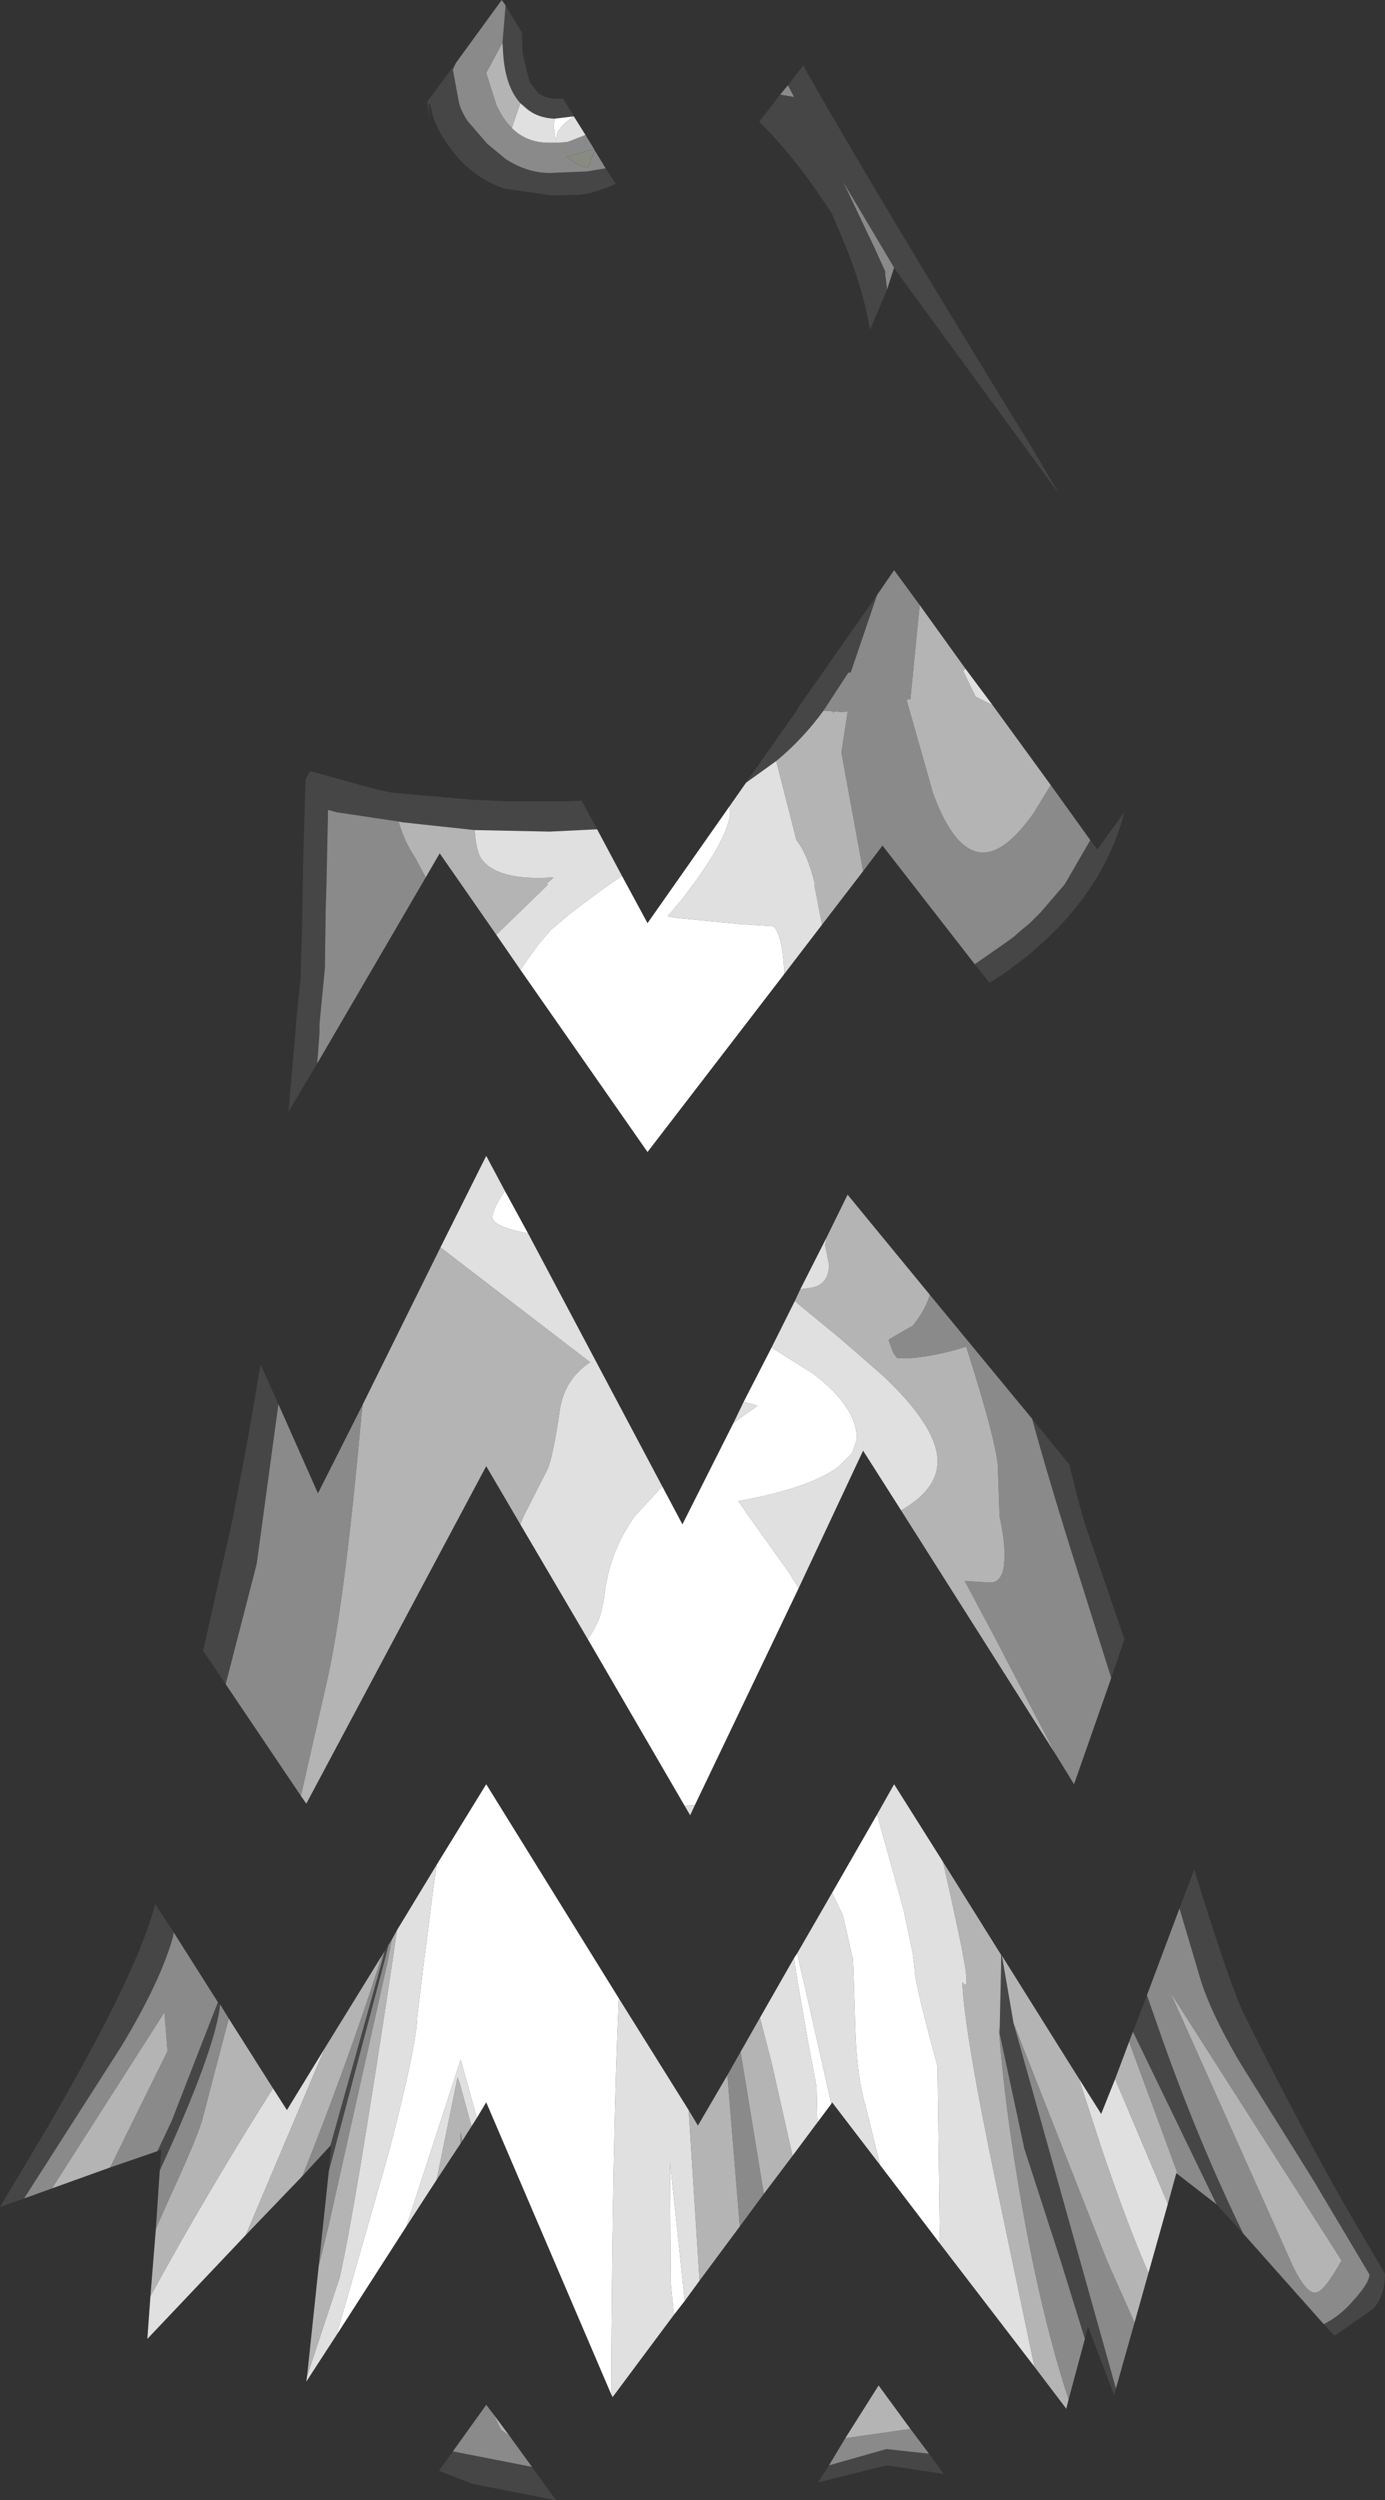 <?xml version="1.0" encoding="UTF-8" standalone="no"?>
<svg xmlns:ffdec="https://www.free-decompiler.com/flash" xmlns:xlink="http://www.w3.org/1999/xlink" ffdec:objectType="shape" height="161.15px" width="89.3px" xmlns="http://www.w3.org/2000/svg">
  <rect width="100%" height="100%" fill="#333333" stroke="none"/>
  <g transform="matrix(1.0, 0.0, 0.0, 1.0, 39.45, 129.15)">
    <path d="M-1.15 -119.55 L-1.1 -119.45 -1.55 -118.35 Q-2.3 -118.5 -2.9 -119.05 L-1.15 -119.55" fill="#888b81" fill-rule="evenodd" stroke="none"/>
    <path d="M11.35 -123.65 L12.35 -124.95 12.55 -124.55 Q17.2 -116.35 27.05 -100.35 L28.85 -97.3 18.25 -111.8 18.2 -111.9 14.9 -117.45 15.0 -117.25 16.9 -113.25 17.7 -111.5 17.6 -111.65 17.75 -110.5 16.65 -107.9 Q16.15 -110.75 14.9 -113.7 L14.2 -115.35 Q11.9 -118.95 9.5 -121.3 L10.85 -123.05 11.75 -122.9 11.35 -123.65 M30.85 -75.0 L31.3 -74.4 33.05 -76.8 Q32.4 -74.35 31.0 -72.15 29.8 -70.3 28.1 -68.7 L27.5 -68.15 26.75 -67.5 25.35 -66.45 24.35 -65.8 23.4 -67.0 25.55 -68.5 25.95 -68.8 26.35 -69.15 26.95 -69.65 27.65 -70.35 29.2 -72.15 30.85 -75.0 M-19.0 -60.6 L-20.85 -57.5 -20.4 -62.65 -20.35 -63.35 -20.05 -66.3 -20.05 -66.8 -19.95 -70.45 -19.9 -73.8 -19.75 -78.9 -19.45 -79.45 -15.1 -78.25 -14.1 -78.05 -8.95 -77.6 -6.75 -77.5 -4.1 -77.5 -2.9 -77.5 -1.95 -77.55 -0.95 -75.7 -4.0 -75.55 -8.85 -75.65 -13.5 -76.15 -13.75 -76.2 -17.75 -76.8 -18.3 -76.95 -18.4 -72.15 -18.45 -70.55 -18.5 -67.0 -18.5 -66.8 -18.55 -66.25 -18.85 -63.15 -18.85 -62.55 -19.0 -60.6 M8.65 -78.7 L11.95 -83.4 11.35 -82.3 12.05 -83.6 17.1 -90.8 15.4 -85.8 15.25 -85.8 13.65 -83.35 Q12.3 -81.5 10.6 -80.1 L8.65 -78.7 M32.2 -21.0 L30.2 -27.35 Q28.2 -33.65 27.1 -37.7 L29.5 -34.75 Q30.25 -31.6 30.75 -30.2 L33.05 -23.5 32.2 -21.0 M25.1 -3.15 L25.15 -3.1 25.9 1.25 32.5 24.8 32.4 25.25 30.7 20.8 30.5 21.6 28.95 16.6 26.6 9.35 25.0 1.9 25.1 -2.55 25.1 -3.15 M33.6 1.8 L34.5 -0.55 35.55 2.45 Q37.9 9.05 40.7 14.8 L39.0 12.95 33.6 1.8 M36.6 -6.15 L37.55 -8.65 Q39.85 -1.2 40.75 0.65 44.35 7.9 47.5 13.4 L49.85 17.4 Q49.85 18.8 49.1 19.65 L46.6 21.4 45.9 20.65 Q46.9 20.15 47.7 19.25 48.85 18.0 48.85 17.45 L45.25 11.4 40.6 3.95 Q38.45 0.35 37.8 -2.1 L36.85 -5.3 36.6 -6.15 M-18.25 10.8 L-18.1 9.1 -18.15 9.15 -14.8 -2.8 -14.65 -3.4 -14.4 -3.8 -14.65 -2.8 -18.25 10.8 M-29.15 10.75 L-29.05 9.4 -29.3 9.5 -28.4 7.6 -25.4 -0.1 -25.25 0.05 Q-25.6 3.05 -29.15 10.75 M-37.9 12.55 L-39.45 13.1 -36.35 7.9 Q-30.45 -2.25 -29.45 -6.45 L-28.25 -4.6 -28.3 -4.3 Q-29.1 -1.45 -31.6 2.7 L-37.9 12.55 M14.0 29.75 L17.7 28.7 20.45 29.0 21.4 30.3 17.7 29.75 13.3 30.85 14.0 29.75 M-6.85 -128.8 L-5.8 -127.05 -5.75 -125.7 -5.3 -123.85 -4.75 -123.15 Q-4.15 -122.7 -3.15 -122.8 L-2.45 -121.65 -3.7 -121.5 Q-4.8 -121.55 -5.5 -122.15 L-5.9 -122.5 Q-6.85 -123.55 -7.0 -125.6 L-7.05 -126.4 -6.85 -128.8 M-0.4 -118.3 L0.25 -117.3 Q-1.1 -116.7 -2.05 -116.6 L-3.85 -116.55 -6.95 -117.0 Q-8.65 -117.6 -9.85 -118.9 L-10.3 -119.45 Q-11.2 -120.6 -11.55 -121.7 -11.9 -123.45 -11.75 -121.35 L-11.9 -122.6 -10.05 -125.1 -10.25 -124.65 -9.9 -122.75 Q-9.8 -122.1 -9.3 -121.35 L-8.05 -119.9 -6.85 -118.9 Q-5.45 -118.0 -4.0 -118.0 L-1.6 -118.1 -0.4 -118.3 M-21.5 -38.65 L-22.9 -28.35 -24.9 -20.6 -26.35 -22.75 -24.45 -31.25 -24.05 -33.35 -23.5 -36.25 -22.65 -41.2 -21.5 -38.65 M-10.25 28.85 L-5.15 29.85 -3.6 32.0 -8.95 30.95 -11.15 30.1 -10.25 28.85" fill="#464646" fill-rule="evenodd" stroke="none"/>
    <path d="M18.2 -111.9 L17.75 -110.5 17.6 -111.65 17.7 -111.5 16.9 -113.25 15.0 -117.25 14.9 -117.45 18.2 -111.9 M10.85 -123.05 L11.35 -123.65 11.75 -122.9 10.85 -123.05 M19.85 -90.15 L19.25 -84.1 19.0 -84.05 20.7 -78.05 Q22.1 -74.2 23.95 -74.2 25.4 -74.2 27.2 -76.75 L28.3 -78.55 30.85 -75.0 29.2 -72.15 27.65 -70.35 26.95 -69.65 26.35 -69.15 25.95 -68.8 25.55 -68.5 23.4 -67.0 17.45 -74.65 16.2 -73.0 14.8 -80.65 15.2 -83.25 15.2 -83.3 14.9 -83.25 14.35 -83.3 14.25 -83.15 14.3 -83.3 13.65 -83.35 15.25 -85.8 15.4 -85.8 17.1 -90.8 18.2 -92.4 19.85 -90.15 M-12.0 -72.6 L-19.0 -60.6 -18.85 -62.55 -18.85 -63.15 -18.55 -66.25 -18.5 -66.8 -18.5 -67.0 -18.45 -70.55 -18.4 -72.15 -18.3 -76.95 -17.75 -76.8 -13.75 -76.2 Q-13.4 -74.95 -12.7 -73.9 L-12.0 -72.6 M20.5 -45.7 L27.1 -37.7 Q28.2 -33.65 30.2 -27.35 L32.2 -21.0 29.8 -14.15 28.6 -16.1 24.7 -23.6 22.75 -27.25 24.4 -27.15 Q25.2 -27.15 25.3 -28.45 25.4 -29.6 25.0 -31.4 L24.9 -34.25 Q25.0 -35.6 22.85 -42.35 20.75 -41.7 19.05 -41.6 L18.4 -41.6 18.15 -41.95 17.85 -42.75 17.85 -42.8 18.0 -42.9 19.3 -43.65 19.35 -43.65 Q20.2 -44.65 20.5 -45.7 M25.0 1.9 L26.6 9.35 28.95 16.6 30.5 21.6 29.45 25.5 Q27.75 20.35 26.45 13.05 25.3 6.5 24.95 1.55 L25.0 1.9 M32.5 24.8 L25.9 1.25 31.9 16.5 33.7 20.55 32.5 24.8 M33.35 2.45 L33.6 1.8 39.0 12.95 38.95 12.9 36.5 11.0 33.35 2.45 M34.5 -0.55 L36.6 -6.15 36.85 -5.3 37.8 -2.1 Q38.45 0.35 40.6 3.95 L45.25 11.4 48.85 17.45 Q48.85 18.0 47.7 19.25 46.9 20.15 45.9 20.65 L40.7 14.8 Q37.9 9.05 35.55 2.45 L34.5 -0.55 M47.05 16.55 L36.0 -0.75 43.95 17.0 Q44.85 18.8 45.45 18.6 45.95 18.5 47.05 16.55 M8.3 3.1 L9.8 12.25 8.25 14.35 7.45 4.6 8.3 3.1 M-9.65 8.85 L-9.75 9.0 -9.75 8.25 -9.65 8.85 M-18.9 16.9 L-18.25 10.8 -14.65 -2.8 -14.4 -3.8 -14.15 -4.2 -14.2 -4.1 -14.45 -2.75 -18.25 14.25 -18.9 16.9 M-18.15 9.15 L-19.95 11.1 Q-17.05 3.85 -14.9 -2.85 L-14.8 -3.15 -14.65 -3.4 -14.8 -2.8 -18.15 9.15 M-29.4 14.5 L-29.15 10.75 Q-25.6 3.05 -25.25 0.05 L-24.7 0.95 -26.35 7.25 Q-26.55 8.25 -28.65 12.8 L-29.4 14.5 M-29.3 9.5 L-32.35 10.55 -28.65 3.05 -28.85 0.55 -36.1 11.9 -37.9 12.55 -31.6 2.7 Q-29.1 -1.45 -28.3 -4.3 L-28.25 -4.6 -25.4 -0.1 -28.4 7.6 -29.3 9.5 M14.0 29.75 L15.05 28.0 19.25 27.4 20.45 29.0 17.7 28.7 14.0 29.75 M-10.05 -125.1 L-7.1 -129.15 -6.85 -128.8 -7.05 -126.4 -8.1 -124.45 -7.45 -122.4 Q-7.05 -121.5 -6.45 -120.9 -5.5 -119.95 -4.05 -119.95 L-3.55 -119.95 -3.45 -119.95 -2.85 -120.0 -1.7 -120.45 -1.15 -119.55 -2.9 -119.05 Q-2.3 -118.5 -1.55 -118.35 L-1.1 -119.45 -0.4 -118.3 -1.6 -118.1 -4.0 -118.0 Q-5.45 -118.0 -6.85 -118.9 L-8.05 -119.9 -9.3 -121.35 Q-9.8 -122.1 -9.9 -122.75 L-10.25 -124.65 -10.05 -125.1 M-16.05 -38.65 L-16.15 -37.9 Q-17.25 -25.6 -18.4 -20.65 L-20.05 -13.4 -24.9 -20.6 -22.9 -28.35 -21.5 -38.65 -18.95 -32.9 -16.05 -38.65 M-10.25 28.85 L-8.1 25.85 -7.6 26.5 -7.15 27.45 -6.6 27.85 -5.15 29.85 -10.25 28.85" fill="#8a8a8a" fill-rule="evenodd" stroke="none"/>
    <path d="M22.8 -86.05 L22.65 -85.9 23.45 -84.25 24.55 -83.7 28.3 -78.55 27.2 -76.75 Q25.4 -74.2 23.95 -74.2 22.1 -74.2 20.7 -78.05 L19.0 -84.05 19.25 -84.1 19.85 -90.15 22.8 -86.05 M16.2 -73.0 L13.55 -69.55 13.05 -72.15 13.1 -72.15 Q12.6 -74.15 11.9 -75.0 L10.6 -80.1 Q12.3 -81.5 13.65 -83.35 L14.3 -83.3 14.25 -83.15 14.35 -83.3 14.9 -83.25 15.2 -83.3 15.2 -83.25 14.8 -80.65 16.2 -73.0 M-7.45 -68.9 L-11.1 -74.15 -12.0 -72.6 -12.7 -73.9 Q-13.4 -74.95 -13.75 -76.2 L-13.5 -76.15 -8.85 -75.65 Q-8.75 -74.35 -8.45 -73.85 -7.45 -72.35 -3.75 -72.6 L-4.25 -72.15 -4.1 -72.15 -7.45 -68.9 M20.5 -45.7 Q20.2 -44.65 19.35 -43.65 L19.3 -43.65 18.0 -42.9 17.85 -42.8 17.85 -42.75 18.15 -41.95 18.4 -41.6 19.05 -41.6 Q20.75 -41.7 22.85 -42.35 25.0 -35.6 24.9 -34.25 L25.0 -31.4 Q25.4 -29.6 25.3 -28.45 25.2 -27.15 24.4 -27.15 L22.75 -27.25 24.7 -23.6 28.6 -16.1 18.65 -31.8 Q21.0 -33.15 21.0 -34.95 21.0 -37.2 17.4 -40.55 L14.7 -42.9 12.2 -44.95 11.8 -45.3 12.15 -46.05 12.85 -46.15 Q14.0 -46.35 14.0 -47.65 L13.75 -48.9 13.85 -49.4 15.2 -52.15 20.5 -45.7 M27.25 23.4 L24.85 11.95 Q22.7 1.7 22.6 -1.4 23.0 -0.8 22.8 -2.25 L22.55 -3.65 22.2 -5.3 21.9 -6.7 21.35 -9.15 25.1 -3.15 25.1 -2.55 25.0 1.9 24.95 1.55 Q25.3 6.5 26.45 13.05 27.75 20.35 29.45 25.5 L29.3 26.1 27.25 23.4 M25.9 1.25 L25.15 -3.1 30.1 4.8 31.65 9.55 Q33.3 14.4 34.6 17.35 L33.7 20.55 31.9 16.5 25.9 1.25 M32.45 4.85 L33.35 2.45 36.5 11.0 36.4 10.9 35.85 12.9 32.45 4.85 M47.05 16.55 Q45.95 18.5 45.45 18.6 44.85 18.8 43.95 17.0 L36.0 -0.75 47.05 16.55 M9.55 0.9 L10.3 3.8 11.65 9.8 9.8 12.25 8.3 3.1 9.55 0.9 M4.95 6.85 L5.55 7.85 7.45 4.6 8.25 14.35 5.65 17.85 5.65 17.8 4.95 6.85 M-9.05 7.9 L-9.65 8.85 -9.75 8.25 -9.75 9.0 -11.3 11.35 -9.95 4.75 -9.8 5.15 -9.05 7.9 M-19.65 24.0 L-18.9 16.9 -18.25 14.25 -14.45 -2.75 -14.2 -4.1 -14.15 -4.2 -13.85 -4.75 -13.95 -4.1 -14.15 -2.7 Q-16.55 13.25 -17.55 17.65 L-19.65 24.0 M-19.95 11.1 L-23.6 14.9 -18.5 2.85 -14.8 -3.15 -14.9 -2.85 Q-17.05 3.85 -19.95 11.1 M-29.75 18.85 L-29.4 14.5 -28.65 12.8 Q-26.55 8.25 -26.35 7.25 L-24.7 0.95 -21.85 5.45 Q-26.15 12.25 -29.75 18.85 M-32.35 10.55 L-36.1 11.9 -28.85 0.55 -28.65 3.05 -32.35 10.55 M19.25 27.4 L15.05 28.0 17.2 24.6 19.25 27.4 M-7.05 -126.4 L-7.0 -125.6 Q-6.85 -123.55 -5.9 -122.5 L-6.45 -120.9 Q-7.05 -121.5 -7.45 -122.4 L-8.1 -124.45 -7.05 -126.4 M-11.05 -48.75 L-1.4 -41.35 Q-3.05 -40.25 -3.35 -38.3 -3.8 -35.2 -4.15 -34.45 L-5.7 -31.4 -5.9 -30.9 -8.1 -34.65 -19.7 -12.9 -20.05 -13.4 -18.4 -20.65 Q-17.25 -25.6 -16.15 -37.9 L-16.05 -38.65 -11.05 -48.75 M-6.6 27.85 L-7.15 27.45 -7.6 26.5 -6.6 27.85" fill="#b4b4b4" fill-rule="evenodd" stroke="none"/>
    <path d="M24.55 -83.7 L23.45 -84.25 22.65 -85.9 22.8 -86.05 24.55 -83.7 M13.55 -69.55 L11.1 -66.35 11.1 -66.8 Q10.95 -69.0 10.4 -69.45 L8.15 -69.6 4.05 -70.0 3.6 -70.1 4.5 -71.15 5.25 -72.15 Q7.3 -74.95 7.6 -76.5 L7.6 -77.2 8.65 -78.7 10.6 -80.1 11.9 -75.0 Q12.6 -74.15 13.1 -72.15 L13.05 -72.15 13.55 -69.55 M-5.9 -66.65 L-7.45 -68.9 -4.1 -72.15 -4.25 -72.15 -3.75 -72.6 Q-7.45 -72.35 -8.45 -73.85 -8.75 -74.35 -8.85 -75.65 L-4.0 -75.55 -0.95 -75.7 0.65 -72.7 -0.15 -72.15 -0.65 -71.8 -2.65 -70.3 -3.95 -69.2 -4.8 -68.2 -5.9 -66.65 M13.85 -49.4 L13.75 -48.9 14.0 -47.65 Q14.0 -46.35 12.85 -46.15 L12.15 -46.05 13.85 -49.4 M11.8 -45.3 L12.2 -44.95 14.7 -42.9 17.4 -40.55 Q21.0 -37.2 21.0 -34.95 21.0 -33.15 18.65 -31.8 L16.2 -35.65 12.05 -26.8 11.85 -27.1 11.45 -27.75 8.85 -31.4 8.15 -32.4 Q12.65 -33.2 14.6 -34.6 L15.5 -35.5 15.8 -36.4 Q15.8 -38.45 13.0 -40.6 L10.45 -42.2 10.3 -42.3 11.8 -45.3 M8.5 -38.8 L9.4 -38.55 7.85 -37.45 8.5 -38.8 M3.25 -33.35 L1.45 -31.4 1.0 -30.7 Q-0.25 -28.65 -0.5 -26.15 L-0.7 -25.2 Q-0.95 -24.35 -1.55 -23.5 L-5.9 -30.9 -5.7 -31.4 -4.15 -34.45 Q-3.8 -35.2 -3.35 -38.3 -3.05 -40.25 -1.4 -41.35 L-11.05 -48.75 -8.1 -54.65 -6.9 -52.4 Q-7.7 -51.2 -7.7 -50.7 -7.7 -50.1 -5.4 -49.65 L3.25 -33.35 M4.7 -12.75 L5.15 -12.8 5.35 -12.8 5.05 -12.15 4.7 -12.75 M21.15 15.45 L21.0 4.05 Q19.8 -0.35 19.55 -1.85 L19.5 -2.45 19.4 -3.25 18.8 -6.1 17.2 -11.85 17.1 -12.2 18.2 -14.15 21.35 -9.15 21.9 -6.7 22.2 -5.3 22.55 -3.65 22.8 -2.25 Q23.0 -0.8 22.6 -1.4 22.7 1.7 24.85 11.95 L27.25 23.4 21.15 15.45 M14.2 -7.15 L14.9 -5.7 15.5 -3.05 15.55 -2.85 15.6 -1.5 15.7 1.7 Q15.8 4.7 16.35 6.55 L17.3 10.4 14.2 6.35 14.15 6.45 12.4 -1.3 12.1 -2.55 11.95 -3.25 14.2 -7.15 M11.75 -2.95 L11.8 -2.6 11.8 -2.55 12.0 -1.3 12.65 2.45 13.2 5.35 13.25 7.65 11.65 9.8 10.3 3.8 9.55 0.9 11.75 -2.95 M30.1 4.8 L31.55 7.1 32.45 4.85 35.85 12.9 34.6 17.35 Q33.3 14.4 31.65 9.55 L30.1 4.8 M4.95 6.85 L5.65 17.8 5.65 17.85 4.7 19.15 3.75 10.2 3.8 18.0 4.0 20.05 0.05 25.35 -0.05 25.15 Q0.05 7.95 0.45 -0.35 L4.95 6.85 M-8.7 7.35 L-9.05 7.9 -9.8 5.15 -9.95 4.75 -11.3 11.35 -13.25 14.35 -9.75 3.6 -8.7 7.35 M-17.75 21.35 L-19.7 24.35 -19.65 24.0 -17.55 17.65 Q-16.55 13.25 -14.15 -2.7 L-13.95 -4.1 -13.85 -4.75 -11.3 -8.95 -11.55 -7.15 -11.95 -3.95 -12.15 -2.45 -12.55 0.9 Q-12.6 2.75 -14.4 9.65 L-17.75 21.35 M-23.6 14.9 L-29.95 21.6 -29.75 18.85 Q-26.15 12.25 -21.85 5.45 L-20.95 6.85 -18.5 2.85 -23.6 14.9 M-2.45 -121.65 L-1.7 -120.45 -2.85 -120.0 -3.45 -119.95 -3.55 -119.95 -4.05 -119.95 Q-5.5 -119.95 -6.45 -120.9 L-5.9 -122.5 -5.5 -122.15 Q-4.8 -121.55 -3.7 -121.5 L-3.75 -121.0 -3.6 -120.05 -3.55 -120.35 Q-3.55 -120.9 -2.45 -121.65" fill="#e0e0e0" fill-rule="evenodd" stroke="none"/>
    <path d="M11.1 -66.35 L2.3 -54.9 -5.9 -66.65 -4.8 -68.2 -3.95 -69.2 -2.65 -70.3 -0.65 -71.8 -0.15 -72.15 0.65 -72.7 2.3 -69.65 7.6 -77.2 7.6 -76.5 Q7.3 -74.95 5.25 -72.15 L4.5 -71.15 3.6 -70.1 4.05 -70.0 8.15 -69.6 10.4 -69.45 Q10.95 -69.0 11.1 -66.8 L11.1 -66.35 M10.3 -42.3 L10.45 -42.2 13.0 -40.6 Q15.8 -38.45 15.8 -36.4 L15.5 -35.5 14.6 -34.6 Q12.65 -33.2 8.15 -32.4 L8.85 -31.4 11.45 -27.75 11.85 -27.1 12.05 -26.8 5.35 -12.8 5.15 -12.8 4.7 -12.75 -1.55 -23.5 Q-0.95 -24.35 -0.7 -25.2 L-0.5 -26.15 Q-0.25 -28.65 1.0 -30.7 L1.45 -31.4 3.25 -33.35 4.55 -30.9 7.85 -37.45 9.4 -38.55 8.5 -38.8 10.3 -42.3 M17.1 -12.2 L17.2 -11.85 18.8 -6.1 19.4 -3.25 19.5 -2.45 19.55 -1.85 Q19.8 -0.35 21.0 4.05 L21.15 15.45 17.3 10.4 16.35 6.55 Q15.8 4.7 15.7 1.7 L15.6 -1.5 15.55 -2.85 15.5 -3.05 14.9 -5.7 14.2 -7.15 17.1 -12.2 M11.75 -2.95 L11.95 -3.25 12.1 -2.55 12.4 -1.3 14.15 6.45 13.25 7.65 13.2 5.35 12.65 2.45 12.0 -1.3 11.8 -2.55 11.8 -2.6 11.75 -2.95 M4.7 19.15 L4.0 20.05 3.8 18.0 3.75 10.2 4.7 19.15 M-0.05 25.15 L-8.1 6.35 -8.7 7.35 -9.75 3.6 -13.25 14.35 -17.75 21.35 -14.4 9.65 Q-12.6 2.75 -12.55 0.9 L-12.15 -2.45 -11.95 -3.95 -11.55 -7.15 -11.3 -8.95 -8.1 -14.15 0.45 -0.35 Q0.05 7.95 -0.05 25.15 M-3.7 -121.5 L-2.45 -121.65 Q-3.55 -120.9 -3.55 -120.35 L-3.6 -120.05 -3.75 -121.0 -3.7 -121.5 M-5.4 -49.65 Q-7.7 -50.1 -7.7 -50.7 -7.7 -51.2 -6.9 -52.4 L-5.4 -49.65" fill="#ffffff" fill-rule="evenodd" stroke="none"/>
  </g>
</svg>
